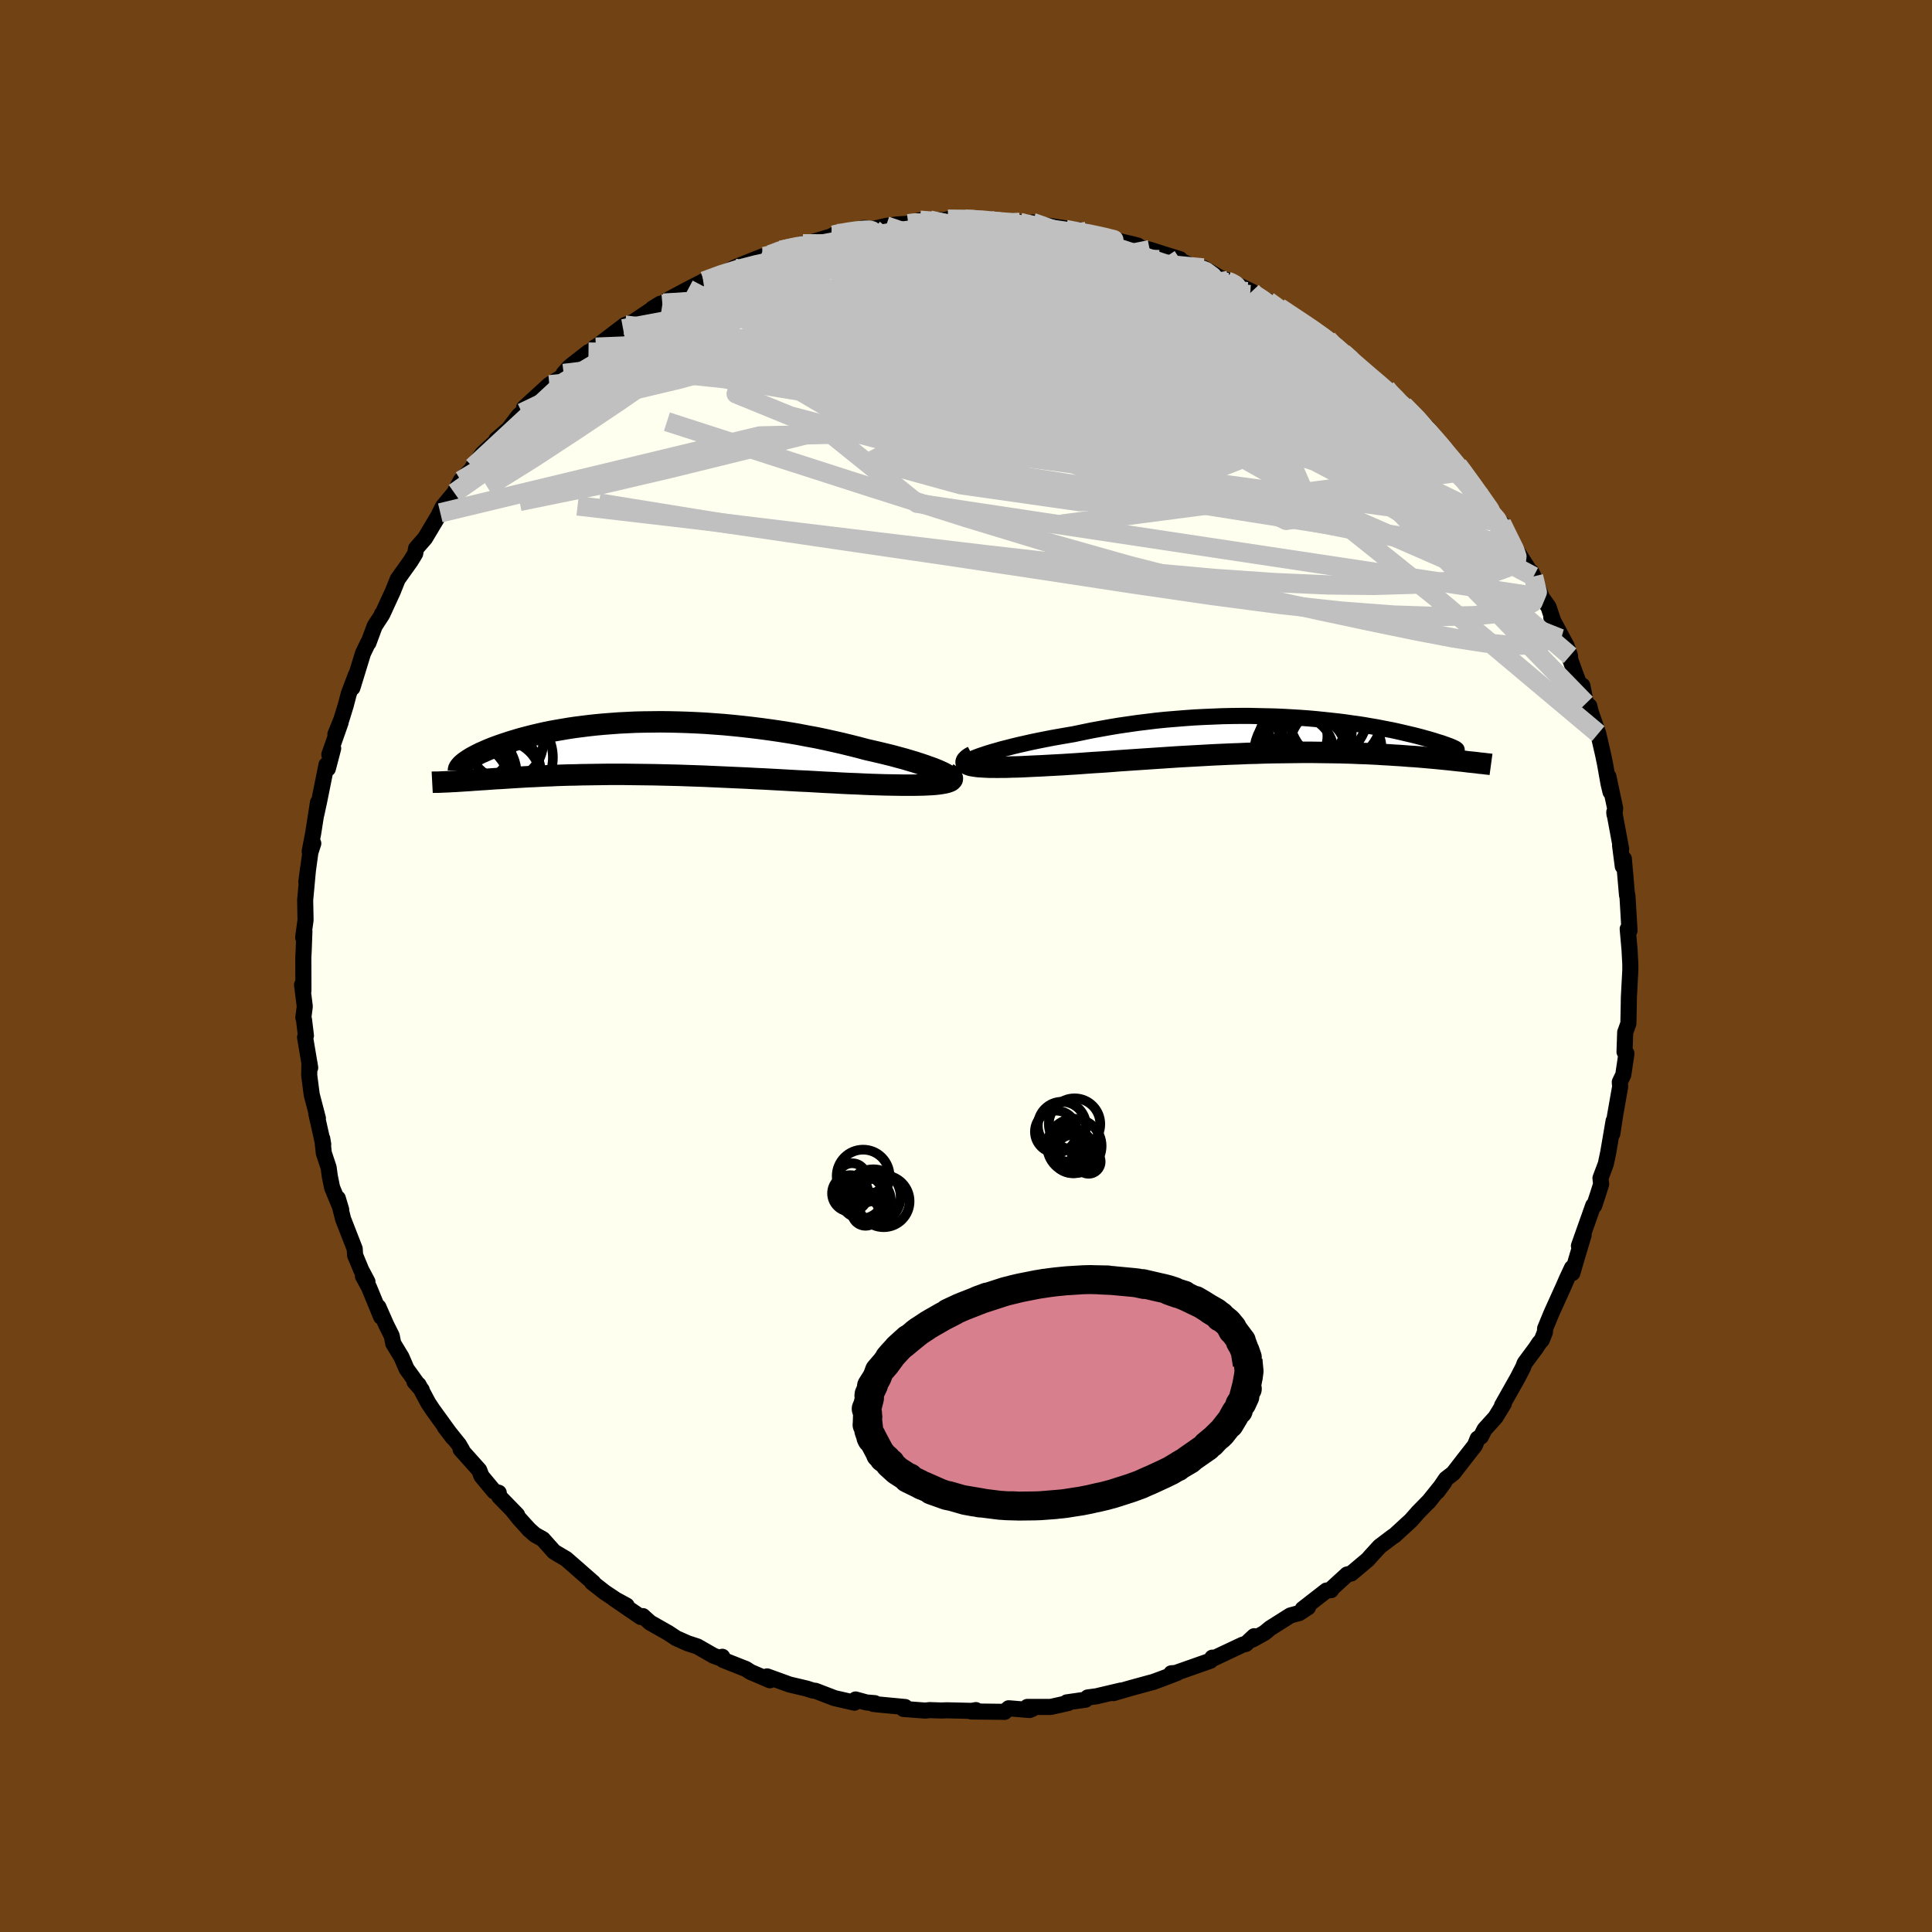 <svg xmlns="http://www.w3.org/2000/svg" width="500" height="500" viewBox="-100 -100 200 200"><defs><clipPath id="c"><path d="m30.02 2.49-.31-.14-.34-.15-.38-.15-.42-.15-.45-.16-.48-.16-.52-.17-.54-.16-.57-.17-.6-.16-.62-.17-.65-.16-.66-.16-.69-.16-.7-.16-.82-.22-.84-.21-.86-.21-.88-.2-.9-.2-.91-.19-.93-.17-.93-.18-.95-.16-.96-.15-.96-.14-.96-.13-.97-.12-.96-.11-.97-.1-.96-.09-.96-.07-.95-.07-.95-.05-.93-.04-.93-.03-.91-.02-.9-.01-.89.01-.88.01-.85.02-.84.04-.82.04-.81.06-.78.06-.77.07-.74.08-.72.09-.71.09-.68.1-.65.11-.64.11-.61.11-.59.12-.57.13-.55.13-.52.13-.5.13-.48.13-.46.14-.44.13-.42.14-.4.13-.37.13-.37.13-.34.13-.32.13-.31.13-.29.13-.28.12-.26.13-.24.12-.22.12-.21.11-.19.12-.18.11-.16.11-.15.1-.13.1-.94 1.94.29-.02.31-.02.31-.02.33-.02.34-.02.35-.03.37-.02.37-.03.39-.02.4-.03.41-.03.43-.03.44-.02.45-.03.46-.03.48-.03.49-.03.51-.03.52-.03.54-.02.56-.03.57-.03.59-.02.6-.03.62-.02.64-.02.65-.01.67-.02.69-.01.7-.01.72-.01.73-.01h1.51l.77.01.79.01.8.01.82.01.83.02.83.02.85.02.86.03.87.03.87.03.89.04.89.04.89.04.9.04.9.04.91.05.9.04.9.05.91.05.89.05.9.05.89.04.88.05.87.05.86.04.85.05.84.04.82.03.8.04.78.03.66.02.65.02.62.01.61.01.58.01h1.11l.51-.01.49-.01.46-.02.42-.02.4-.03.36-.04.32-.05.29-.05"/></clipPath><clipPath id="b"><path d="m-29.6 1.94.42-.14.46-.14.5-.14.52-.15.56-.14.58-.15.62-.15.63-.14.66-.15.68-.14.7-.14.72-.14.73-.13.75-.13.76-.13.91-.19.92-.19.93-.17.95-.17.95-.16.97-.14.97-.14.98-.12.98-.12.99-.1.98-.08.98-.08.98-.07.97-.05.97-.04.96-.04.95-.02.94-.01h.93l.91.02.91.02L.6-2l.87.04.86.05.83.05.82.06.8.07.77.08.76.08.73.08.72.09.69.1.67.09.64.1.63.11.6.1.57.11.56.11.53.1.5.11.49.11.46.11.43.1.42.1.39.1.38.1.35.1.33.09.31.09.3.09.27.09.26.08.24.07.22.08.2.07.19.07.17.06.15.06.13.06.12.05.1.05.09.04.07.04.05.04.99 1.28-.33-.04-.34-.03-.35-.04-.37-.04-.37-.04-.4-.04-.4-.04-.42-.04-.43-.04-.45-.04-.46-.04-.47-.04-.48-.04-.51-.03-.51-.04-.53-.04-.55-.03-.56-.04-.58-.03-.6-.04-.61-.03-.63-.03-.65-.02-.66-.03-.68-.02-.7-.02-.71-.01-.73-.01-.75-.01-.76-.01H3.5l-.79.01-.81.01-.81.01-.83.01-.84.02-.85.03-.86.02-.87.04-.88.03-.89.04-.89.04-.89.05-.9.05-.91.05-.9.05-.91.06-.9.06-.9.06-.9.06-.89.06-.89.06-.88.06-.87.07-.86.06-.84.05-.84.06-.82.06-.8.05-.78.05-.76.04-.75.04-.72.04-.69.03-.61.03-.59.03-.57.02-.55.01-.52.02h-.5l-.48.01-.44-.01h-.42l-.4-.02-.36-.02-.32-.02-.3-.04-.26-.04-.22-.04"/></clipPath><filter id="a"><feTurbulence baseFrequency=".05" numOctaves="3" result="noise" type="noise"/><feDisplacementMap in="SourceGraphic" in2="noise" scale="2"/></filter></defs><rect width="100%" height="100%" x="-100" y="-100" fill="#704214"/><path fill="ivory" stroke="#000" stroke-linejoin="round" stroke-width="1.667" d="M68.77-.18v.62l-.15 2.81-.01.73-.04 1.97-.33.92v-.01l-.07 2.03.2.17-.33 2.21-.36.75.04.47-.52 2.94-.29 1.92.13-1.12v-.19l-.56 3.28-.25 1.18-.55 1.46.07.62-.34 1.08-.38 1.15-.1-.02-1.48 4.18.49-1.13-.75 2.5-.42 1.45-.04-.54-.56 1.2-.32.74-1.25 2.76-.65 1.58-.02.37-.32.81-.27.31-.37.56-1.13 1.52-.18.46-.55 1.07-1.62 2.87.19-.2-.87 1.42-1.13 1.25-.38.75-.33.2-.29.71-1.15 1.47-1.09 1.41-.75.58-.9 1.32.74-1-1.68 2.09.02-.04-1.07 1.09-.74.84-1.72 1.58-.16.09-1.36 1.03-.89.97-.33.38-1.71 1.44-.44.11-1.67 1.53.01.09-.47.04-2.46 1.91.54-.17-.9.59-.92.25-2.09 1.32-.58.48-1.24.69.16-.34-.86.8-.31.07-3.1 1.46-.06-.11-.2.32-3.61 1.27-.44.03.63-.05-1.24.48-1.24.46-.38.1-2.08.57-1.68.49.79-.27-2.55.6-.9.12-.22.23-1.95.28.14.07-1.8.4H6.35l.52.2-.29.12-2.16-.18-.42.37-3.46-.04.49-.14-.44.08-2.57-.06-.57.02-1.21-.04-.46.05-2.25-.17.17-.2-2.76-.26-.54-.06.16-.08-.86-.07-1.13-.31-.12.33-2.06-.47-1.98-.76-.25-.02-.65-.21-1.78-.42-2.32-.84.38.31-.09.09-2.01-.86-.46-.3-2.37-.94-.09-.33-.3.11-.6-.22-1.68-.96-1.01-.33-1.17-.52-.85-.56-1.87-1.06-.74-.67-.22.09-2.75-1.88 1.29.7-.63-.28-1.66-1.11-1.29-1.01.13.03-2.81-2.46-.92-.54-.35-.22-1.14-1.28-.83-.47-.58-.51-1.05-1.16-.66-.83.45.45-1.86-1.91-.04-.38-.47-.14-1.32-1.59-.23-.61-1.93-2.16.16.08-.34-.58-1.45-1.8.85 1.11-2.12-2.93-.45-.68-1-1.88-.43-.32.76.86-1.57-2.18-.53-1.23-.85-1.4-.16-.8-.58-1.16-.8-1.82.28 1.01-1.24-3.02-.64-1.19.47.59-.64-1.21-.64-1.54-.04-.66-1.2-3.08-.11-.44-.44-1.71.35 1.17-.94-2.28-.24-1.18-.12-.89-.5-1.51-.16-1.49.1.6-.72-3.22.17.52-.64-2.45-.26-2 .02-1.29.08.5-.53-3.16.09-.16-.2-1.66-.07-.2.15-1.16-.28-2.24.14.6-.01-3.43.04-.76.07-1.94-.12.65.04-.39.2-1.44-.04-2.06.3-3.26-.18 1.38.42-3.06.3-.93-.37.82.36-1.87.5-3.2-.17 1.22.29-1.34.76-3.77.14.4.55-2.1-.4.65 1.17-3.33-.54 1.23.61-1.51.46-1.49.32-1.22.72-1.9-.35 1.3 1.1-3.58.51-1.06.05-.01.65-1.75.75-1.15v-.09h.05l1.08-2.35.5-1.25 1.34-1.88.47-.77.09-.53.93-1.07 1.44-2.41.14-.21-.1.09.38-.75 1.17-1.41.67-1.27 1.35-1.41-.11.01 1.02-1.4 2.37-2.19-.95.75 1.28-1.11 1.03-1.36.35-.31.2-.15.01-.36 2.62-2.39 1.47-.93.01-.23.61-.69 1.96-1.53-.78.73 1.51-1.22-.05-.02h.08l3.01-2.29.71-.27-.9.66 3.86-2.6-.81.5 1.14-.56-.12.1.46-.37 2.21-1.18 1.56-.8.08-.03 2-.76 1.08-.59.62-.27 2.33-.93-.34.22 1.17-.41 1.08-.46 1.15-.33 1.15-.33-.37.22 3.3-.99.23-.13.38-.16 1.11-.11 1.66-.47.99.09 1.3-.3 1.1-.15 1.2-.08.34-.08.88-.28 1-.02 2.29.01-.41-.1 2.22.02 1.92-.04.59.06-.42.15 3.13.14.59.27.73-.26-.76.17 1-.05 2.52.39 2.28.34.48.1-.57-.15.53.2 1.41.42 4.01.97-.82-.21 1.1.42.96.22 1.71.54 1.42.44h-.25l-.08-.01 2.05.92h.7l2.54 1.5-.63-.42.66.22 2.44 1.14-.46.02 2.15.97 1.05.83 1.82 1.09-1.71-1.26 1.38.94 3.08 1.93.55.42.37.26 1.21 1.13 1.66 1.35-1.59-1.09 1.8 1.31.89.74 1.71 1.37-.2-.05 1.73 1.7.28.11 2.55 2.42-.99-.53.76.56.32.35 2.12 2.33-.42-.55 1.28 1.63.66.8-.24-.12 1.99 2.57-.2-.35 1.88 2.93-.62-.86.83.88.23.17.72 1.68 1.12 1.59 1.13 1.77.09-.02.24.47.85 2.17.7.98.66 1.98-.37-.89 1.59 2.97.35 1 .01.37.52 1.45.73 1.92.02-.64.36 1.85.36.27.13.56.79 2.28.49 2.12.21 1.01.36 2.03.21.88-.22-1.59.7 3.28-.07.63-.02-.23.71 3.81-.11-.36.28 2.16.11-.78.33 3.77.04.05.02.29.15 2.54.05.77-.19-.16.19 2.15.08 1.51v.62" filter="url(#a)"/><path fill="#fff" d="m-29.6 1.94.42-.14.46-.14.5-.14.52-.15.56-.14.58-.15.62-.15.63-.14.66-.15.68-.14.7-.14.72-.14.73-.13.75-.13.76-.13.91-.19.92-.19.93-.17.95-.17.95-.16.97-.14.97-.14.98-.12.98-.12.99-.1.98-.08.98-.08.98-.07.97-.05.97-.04.96-.04.95-.02.94-.01h.93l.91.02.91.02L.6-2l.87.04.86.05.83.05.82.06.8.07.77.08.76.08.73.08.72.09.69.1.67.09.64.1.63.11.6.1.57.11.56.11.53.1.5.11.49.11.46.11.43.1.42.1.39.1.38.1.35.1.33.09.31.09.3.09.27.09.26.08.24.07.22.08.2.07.19.07.17.06.15.06.13.06.12.05.1.05.09.04.07.04.05.04.99 1.28-.33-.04-.34-.03-.35-.04-.37-.04-.37-.04-.4-.04-.4-.04-.42-.04-.43-.04-.45-.04-.46-.04-.47-.04-.48-.04-.51-.03-.51-.04-.53-.04-.55-.03-.56-.04-.58-.03-.6-.04-.61-.03-.63-.03-.65-.02-.66-.03-.68-.02-.7-.02-.71-.01-.73-.01-.75-.01-.76-.01H3.5l-.79.01-.81.01-.81.01-.83.01-.84.02-.85.03-.86.02-.87.04-.88.03-.89.04-.89.04-.89.05-.9.05-.91.05-.9.05-.91.06-.9.06-.9.06-.9.06-.89.06-.89.06-.88.06-.87.07-.86.06-.84.05-.84.06-.82.06-.8.05-.78.05-.76.04-.75.04-.72.04-.69.03-.61.03-.59.03-.57.02-.55.01-.52.02h-.5l-.48.01-.44-.01h-.42l-.4-.02-.36-.02-.32-.02-.3-.04-.26-.04-.22-.04" filter="url(#a)" transform="translate(31.46 -23.83)"/><path fill="#fff" d="m30.02 2.49-.31-.14-.34-.15-.38-.15-.42-.15-.45-.16-.48-.16-.52-.17-.54-.16-.57-.17-.6-.16-.62-.17-.65-.16-.66-.16-.69-.16-.7-.16-.82-.22-.84-.21-.86-.21-.88-.2-.9-.2-.91-.19-.93-.17-.93-.18-.95-.16-.96-.15-.96-.14-.96-.13-.97-.12-.96-.11-.97-.1-.96-.09-.96-.07-.95-.07-.95-.05-.93-.04-.93-.03-.91-.02-.9-.01-.89.01-.88.01-.85.02-.84.04-.82.04-.81.06-.78.06-.77.07-.74.08-.72.09-.71.09-.68.1-.65.11-.64.11-.61.11-.59.12-.57.13-.55.13-.52.13-.5.13-.48.13-.46.14-.44.13-.42.14-.4.13-.37.13-.37.13-.34.13-.32.13-.31.13-.29.13-.28.12-.26.13-.24.12-.22.12-.21.11-.19.12-.18.11-.16.11-.15.1-.13.1-.94 1.94.29-.02.31-.02.31-.02.33-.02.34-.02.35-.03.37-.02.37-.03.39-.02.4-.03.41-.03.43-.03.44-.02.45-.03.46-.03.48-.03.49-.03.51-.03.52-.03.54-.02.56-.03.57-.03.59-.02.6-.03.62-.02.64-.02.65-.01.67-.02.69-.01.7-.01.72-.01.73-.01h1.51l.77.01.79.01.8.01.82.01.83.02.83.02.85.02.86.03.87.03.87.03.89.04.89.04.89.04.9.04.9.04.91.05.9.04.9.05.91.05.89.05.9.05.89.04.88.05.87.05.86.04.85.05.84.04.82.03.8.04.78.03.66.02.65.02.62.01.61.01.58.01h1.11l.51-.01.49-.01.46-.02.42-.02.4-.03.36-.04.32-.05.29-.05" filter="url(#a)" transform="translate(-32.41 -22.52)"/><g fill="none" stroke="#000" transform="translate(31.46 -23.83)"><path stroke-linejoin="round" stroke-width="1.667" d="m-31.4 2.93-.06-.05.01-.07.06-.08.11-.09.16-.09.22-.11.26-.12.3-.12.35-.13.39-.13.42-.14.46-.14.5-.14.52-.15.56-.14.58-.15.62-.15.63-.14.66-.15.68-.14.7-.14.72-.14.73-.13.75-.13.76-.13.91-.19.92-.19.93-.17.95-.17.95-.16.97-.14.97-.14.98-.12.98-.12.99-.1.98-.08.98-.08.98-.07.97-.05.97-.04.96-.04.95-.02.94-.01h.93l.91.02.91.02L.6-2l.87.04.86.05.83.05.82.06.8.07.77.08.76.08.73.08.72.09.69.1.67.09.64.1.63.11.6.1.57.11.56.11.53.1.5.11.49.11.46.11.43.1.42.1.39.1.38.1.35.1.33.09.31.09.3.09.27.09.26.08.24.07.22.08.2.07.19.07.17.06.15.06.13.06.12.05.1.05.09.04.07.04.05.04.04.03.02.02.01.03v.02l-.02.01-.04.01-.04.01h-.13l-.09-.01" filter="url(#a)"/><path stroke-linejoin="round" stroke-width="2.222" d="m-30.75 2.13-.25.13-.19.13-.13.12-.09.1-.04.1.01.09.06.08.1.07.14.06.18.06.22.04.26.04.3.04.32.02.36.02.4.02h.42l.44.01.48-.01h.5l.52-.02.55-.01.57-.02.59-.03.61-.03.69-.03.72-.04.75-.04.76-.04.78-.05.8-.05.82-.06.84-.06.84-.05.86-.06.87-.07.88-.06.89-.06.89-.06.9-.06.9-.06.9-.06.91-.06.9-.05.91-.05.9-.05.89-.05.89-.04.89-.04.88-.03.87-.04.86-.02.85-.03.84-.02.83-.01.81-.01.81-.01.79-.01h.77l.76.01.75.01.73.01.71.01.7.02.68.02.66.03.65.02.63.03.61.03.6.04.58.03.56.04.55.03.53.04.51.04.51.03.48.04.47.04.46.04.45.04.43.04.42.04.4.04.4.04.37.04.37.04.35.04.34.03.33.04.31.04.31.03.29.03.28.03.26.04.26.02.24.03.24.03.22.02.22.03" filter="url(#a)"/><circle cx="5.331" cy="-2.278" r="4.798" clip-path="url(#b)" filter="url(#a)"/><circle cx="2.781" cy=".047" r="3.172" clip-path="url(#b)" filter="url(#a)"/><circle cx="4.166" cy="1.747" r="3.738" clip-path="url(#b)" filter="url(#a)"/><circle cx="4.176" cy="-.568" r="4.31" clip-path="url(#b)" filter="url(#a)"/><circle cx="3.416" cy=".797" r="4.638" clip-path="url(#b)" filter="url(#a)"/><circle cx="4.481" cy="-.783" r="3.224" clip-path="url(#b)" filter="url(#a)"/><circle cx="6.766" cy="1.487" r="4.806" clip-path="url(#b)" filter="url(#a)"/><circle cx="6.806" cy="-1.993" r="4.788" clip-path="url(#b)" filter="url(#a)"/><circle cx="2.776" cy="1.757" r="3.842" clip-path="url(#b)" filter="url(#a)"/><circle cx="3.231" cy="1.792" r="4.866" clip-path="url(#b)" filter="url(#a)"/></g><g fill="none" stroke="#000" transform="translate(-32.41 -22.52)"><path stroke-linejoin="round" stroke-width="2.222" d="m30.39 3.44.21-.04.15-.06.09-.07.04-.08-.02-.1-.07-.1-.12-.11-.18-.12-.21-.13-.26-.14-.31-.14-.34-.15-.38-.15-.42-.15-.45-.16-.48-.16-.52-.17-.54-.16-.57-.17-.6-.16-.62-.17-.65-.16-.66-.16-.69-.16-.7-.16-.82-.22-.84-.21-.86-.21-.88-.2-.9-.2-.91-.19-.93-.17-.93-.18-.95-.16-.96-.15-.96-.14-.96-.13-.97-.12-.96-.11-.97-.1-.96-.09-.96-.07-.95-.07-.95-.05-.93-.04-.93-.03-.91-.02-.9-.01-.89.01-.88.01-.85.02-.84.04-.82.04-.81.06-.78.06-.77.07-.74.08-.72.09-.71.09-.68.1-.65.11-.64.11-.61.11-.59.12-.57.13-.55.13-.52.13-.5.13-.48.13-.46.14-.44.13-.42.14-.4.13-.37.13-.37.13-.34.13-.32.13-.31.13-.29.13-.28.12-.26.13-.24.12-.22.12-.21.11-.19.12-.18.11-.16.11-.15.1-.13.1-.12.1-.11.1-.09.09-.07.09-.07.08-.05.08-.04.07-.03.08-.01.07v.06" filter="url(#a)"/><path stroke-linejoin="round" stroke-width="2.222" d="m30.48 2.55.22.15.16.14.1.13.04.11-.01.11-.07.09-.11.09-.16.07-.2.07-.25.06-.29.05-.32.05-.36.04-.4.03-.42.02-.46.02-.49.01-.51.01h-1.11l-.58-.01-.61-.01-.62-.01-.65-.02-.66-.02-.78-.03-.8-.04-.82-.03-.84-.04-.85-.05-.86-.04-.87-.05-.88-.05-.89-.04-.9-.05-.89-.05-.91-.05-.9-.05-.9-.04-.91-.05-.9-.04-.9-.04-.89-.04-.89-.04-.89-.04-.87-.03-.87-.03-.86-.03-.85-.02-.83-.02-.83-.02-.82-.01-.8-.01-.79-.01-.77-.01h-1.51l-.73.01-.72.01-.7.01-.69.01-.67.02-.65.01-.64.02-.62.02-.6.03-.59.02-.57.03-.56.03-.54.02-.52.03-.51.03-.49.03-.48.03-.46.03-.45.03-.44.02-.43.03-.41.03-.4.03-.39.02-.37.03-.37.02-.35.03-.34.02-.33.02-.31.02-.31.02-.29.02-.29.01-.27.02-.26.01-.25.01-.24.01-.23.01-.22.01h-.42l-.19.01" filter="url(#a)"/><circle cx="-18.608" cy="2.64" r="4.5" clip-path="url(#c)" filter="url(#a)"/><circle cx="-18.393" cy="2.725" r="3.3" clip-path="url(#c)" filter="url(#a)"/><circle cx="-18.223" cy=".485" r="3.58" clip-path="url(#c)" filter="url(#a)"/><circle cx="-15.503" cy="2.44" r="3.888" clip-path="url(#c)" filter="url(#a)"/><circle cx="-18.143" cy="-.03" r="3.358" clip-path="url(#c)" filter="url(#a)"/><circle cx="-19.353" cy="3.88" r="4.548" clip-path="url(#c)" filter="url(#a)"/><circle cx="-15.218" cy="-.585" r="3.846" clip-path="url(#c)" filter="url(#a)"/><circle cx="-15.588" cy="3.17" r="3.992" clip-path="url(#c)" filter="url(#a)"/><circle cx="-15.863" cy="3.2" r="4.366" clip-path="url(#c)" filter="url(#a)"/><circle cx="-15.283" cy=".935" r="4.926" clip-path="url(#c)" filter="url(#a)"/></g><g fill="none" stroke="silver" stroke-linejoin="round" stroke-width="2"><path d="m32.32-68 .79.44.34.21.54.41.56.52.36.48.01.36-.35.22-.72.08-1.05-.04-1.38-.14-1.7-.24-2.05-.32-2.41-.44-2.83-.56-3.26-.73-3.75-.9-4.29-1.12-4.88-1.31-5.48-1.49-6.09-1.63" filter="url(#a)"/><path d="m32.32-68 .87.47.56.31.92.56 1.09.73 1.04.72.85.64.65.52.46.41.31.3.17.22.04.14-.12.03-.33-.1-.58-.25-.87-.44-1.17-.64-1.5-.87-1.87-1.12-2.27-1.37-2.7-1.62-3.04-1.86M5.56-76.98l.59.15.63.13.94.22 1.32.31 1.58.39 1.63.42 1.59.45 1.56.49 1.57.51 1.61.54 1.6.54 1.53.51 1.41.46 1.25.41 1.07.35.9.29.71.23.53.16.31.07.09-.04-.15-.13-.38-.21-.43-.17m28.2 24.91.14.54-.14.83-.65.69-1.32.34-2.05.01-2.79-.26-3.53-.49-4.27-.72-5.06-1-5.86-1.3-6.66-1.64-7.45-1.99-8.25-2.39-9.11-2.77-10.12-3.05-11.19-3.33" filter="url(#a)"/><path d="m29.58-69.82.29.31.84.55.71.5.44.39.24.33.09.33-.08.34-.31.3-.63.22-.97.11-1.33.01-1.68-.1-2.02-.19-2.37-.26-2.73-.35-3.13-.43-3.55-.54-3.99-.65-4.47-.79-5.02-.94-5.57-1.09-6.01-1.26" filter="url(#a)"/><path d="m54.39-46.87.57.66.36.67.25.73.08.59-.19.35-.5.07-.81-.19-1.13-.42-1.47-.69-1.82-.98-2.22-1.31-2.65-1.66-3.07-2.04-3.48-2.43-3.88-2.82-4.32-3.23-4.88-3.66-5.67-4.12-6.52-4.56" filter="url(#a)"/><path d="m56.17-44.14.72 1.37-.09.93-.83.62-1.47.53-2.09.49-2.73.4-3.39.28-4.07.12-4.77-.05-5.48-.24-6.22-.43-6.98-.63-7.77-.81-8.58-.98-9.43-1.12-10.25-1.24-11.05-1.34-11.9-1.39m26.49-28.03.88-.03 1.71.18 2.29.41 2.71.62 3.03.82 3.31 1.01 3.57 1.18 3.83 1.36 4.09 1.51 4.34 1.64 4.54 1.72 4.7 1.79 4.8 1.84 4.86 1.91 4.87 1.98 4.89 2.12" filter="url(#a)"/><path d="m23.87-72.26.93.36.69.51.3.49.04.52-.18.61-.44.69-.76.76-1.14.8-1.53.84-1.9.89-2.27.96-2.65 1.03-3.05 1.09-3.52 1.14-4.02 1.19-4.54 1.24-5.08 1.31-5.58 1.41-6.07 1.51-6.58 1.65-7.11 1.75-7.61 1.78-8.02 1.64M2.43-77.12l2.03.15.79.14.13.14-.17.22-.32.32-.55.42-.95.51-1.47.59-2.01.66-2.5.76-2.98.88-3.53 1.01-4.23 1.14-5.02 1.28-5.91 1.47-6.82 1.73" filter="url(#a)"/><path d="m-1.88-77.31 1.96.02 1.53.07 1.31.12 1.27.17 1.26.17 1.22.17 1.17.17 1.16.17 1.18.17 1.17.18 1.09.18.95.16.77.14.58.11.39.09.17.03-.08-.02-.33-.08-.54-.14-.77-.17-1.2-.25-2.05-.39M45.3-58.05l1.43 1.46.64.75.6.7.72.81.77.88.76.89.7.85.61.76.51.67.39.53.26.36.09.14-.11-.1-.32-.36-.53-.61-.72-.81-.88-1.02-1.04-1.26-1.37-1.73m-53.79-21.7.64-.08 1.17.01 1.55.13 1.79.22 1.95.3 2.06.36 2.12.42 2.14.48 2.14.51 2.11.54 2.09.56 2.05.55 2.01.53 1.96.51 1.89.46 1.75.42 1.58.37 1.4.36 1.27.36 1.08.28.64.05m-42.75-6.32h1.49l2.15.32 2.68.66 3.14.97 3.56 1.26 3.95 1.51 4.31 1.74 4.69 1.93 5.04 2.12L23.06-63l5.69 2.55 5.96 2.76 6.12 2.89 6.13 2.89" filter="url(#a)"/><path d="m34.14-66.91-.61-.44.52.45.62.67.28.62-.17.49-.63.36-1.05.26-1.44.17-1.8.11-2.16.07-2.56.02-3-.04-3.5-.11-4.04-.21-4.65-.32-5.28-.43-5.92-.55-6.57-.61-7.26-.63-7.99-.64m9.35-7.99.61-.15.89-.16.92-.13.78-.07.54-.01.24.07-.11.17-.46.27-.84.4-1.21.53-1.61.68-2.02.82-2.44.93-2.88 1.02-3.46 1.16-4.39 1.53" filter="url(#a)"/><path d="m-27.2-70.87.89-.14 1.85-.14 2.39.01 2.79.23 3.16.45 3.49.64 3.84.8 4.18.95 4.52 1.1 4.84 1.24 5.13 1.37 5.36 1.46 5.52 1.52 5.64 1.56 5.76 1.61 5.89 1.69 5.94 1.69" filter="url(#a)"/><path d="m47.62-55.6.53.68.3.65-.22.35-.74.09-1.25-.15-1.78-.37-2.34-.62-2.96-.91-3.61-1.27-4.31-1.65-5.01-2.03-5.72-2.36-6.47-2.67-7.29-3-8.2-3.44m44.94 12.49.32.4.72.74.68.71.45.54.19.35-.02.19-.22.06-.42-.06-.66-.22-.93-.39-1.21-.58-1.51-.78-1.83-1.01-2.22-1.27-2.64-1.58-3.09-1.91-3.58-2.27-4.21-2.63-5.09-3.01" filter="url(#a)"/><path d="m32.43-68.17 1.7 1.13 1.69 1.14 1.36.99 1.12.88.97.82.88.75.83.72.8.69.78.66.7.6.59.51.42.38.2.19h-.04l-.3-.22-.54-.43-.72-.62-.92-.8-1.19-1.08-1.58-1.44M12.4-76.02l-.25.02.23.32.32.51-.03.61-.6.67-1.22.74-1.8.81-2.4.89-3.05 1.01-3.73 1.14-4.44 1.3-5.15 1.53-5.9 1.76-6.67 1.96-7.41 2.01-8.01 1.91m93.16 13.01.73 1.49.58 1.17.27.76-.06.46-.34.25-.62.08-.9-.12-1.2-.36-1.54-.63-1.86-.93-2.23-1.24-2.61-1.57-3.04-1.93-3.48-2.29-3.91-2.68-4.3-3.04-4.66-3.39-5.09-3.74-5.68-4.11-6.33-4.54m49.57 31.85.39 1.62-.44 1.06-1.26.68-2.05.44-2.85.27-3.7.08-4.55-.15-5.43-.41-6.3-.68-7.2-.95-8.11-1.18-9.06-1.38-10.03-1.51-11.05-1.61-12.06-1.77L-38-47.93" filter="url(#a)"/><path d="M-16.88-74.76h.85l1.9.01 2.24.24 2.58.48 2.99.7 3.42.9 3.77 1.07 4.05 1.21 4.26 1.34 4.43 1.42 4.58 1.52 4.74 1.61 4.89 1.69 4.99 1.75 4.99 1.75 4.88 1.67m-3.66-6.09.72.64.23.28.29.35.27.4.09.35-.16.25-.46.1-.81-.08-1.22-.28L36.3-62l-2.1-.74-2.49-.96-2.88-1.16-3.32-1.38-3.84-1.64-4.41-1.93-4.93-2.22-5.47-2.49" filter="url(#a)"/><path d="m-20.26-73.64 1.01-.38.88-.25.77-.17.69-.12.58-.06.42.04.24.15.06.28-.14.42-.35.55-.59.69-.86.83-1.16.97-1.47 1.14-1.78 1.31-2.12 1.53-2.46 1.74-2.82 1.98-3.21 2.23-3.63 2.49-4.09 2.74-4.5 2.95-4.78 2.98" filter="url(#a)"/><path d="m-19.18-74.1 1.22-.24 1.53-.1 1.94-.04 2.32.02 2.6.1 2.83.19 3.05.26 3.23.32 3.36.34 3.42.37 3.43.39 3.44.44 3.41.47 3.32.46 3.16.39 3.04.34M60.96-35.2l-.06.15-.23.81-.8.65-1.42.35-2.03.05-2.65-.25-3.28-.51-3.94-.75-4.6-.95-5.27-1.12-5.94-1.3-6.61-1.54-7.31-1.87-8.03-2.27L0-46.42l-9.55-3.03-10.32-3.32-11.09-3.58m75.98-1.81.76.65.81.81.61.67.56.61.57.63.55.63.49.58.38.51.27.42.14.31v.19l-.15.03-.32-.14-.51-.36-.72-.56-.96-.79-1.2-.99-1.47-1.23-1.73-1.47-1.98-1.72-2.22-1.98-2.56-2.3-3.16-2.77" filter="url(#a)"/><path d="M-21.09-73.45h.26l.96-.24 1.28-.3 1.44-.31 1.53-.3 1.61-.3 1.64-.29 1.64-.28 1.64-.25 1.6-.24 1.55-.2 1.45-.19 1.33-.17 1.2-.15 1.04-.13.84-.11.63-.1.37-.1.11-.09-.25-.07-.86-.03m31.35 8.47.97.7.58.38.44.31.47.39.42.43.22.39-.09.29-.42.15h-.74l-1.07-.13-1.38-.24-1.7-.36-2.05-.47-2.46-.6-2.91-.75-3.41-.92-3.93-1.12-4.46-1.33-4.96-1.55-5.31-1.72" filter="url(#a)"/><path d="m-4.76-77.2 1.42.11 1.92.35 2.31.56 2.7.78 3.01.98 3.24 1.15 3.43 1.31 3.61 1.43 3.72 1.52 3.82 1.61 3.9 1.68 3.99 1.7 3.99 1.63 3.8 1.46" filter="url(#a)"/><path d="m-27.12-70.9 1.76-.65 1.77-.56 1.94-.5 2.11-.45 2.23-.43 2.34-.41 2.47-.41 2.58-.39 2.61-.39 2.54-.37 2.35-.38 2.15-.36 2.06-.3 2.2-.2m46.93 24.86.49.65.59.82.69.96.65.9.49.7.31.44.12.19-.03.01-.19-.19-.42-.45-.72-.84-1.08-1.32-1.39-1.75-1.48-1.97" filter="url(#a)"/><path d="m-47.67-55.24.56.79 9.36-4.82 12.52-2.87 11.45.28 7.67 1.81 3.52 1.56 1 .59.86-.12 2.28-.14 3.59.22 3.66.5 2.54.34 1.23-.29.44-1.17-.11-2.03-1.32-2.51-3.86-2.19-7.4-.91-10.48.75-10.63 1.26-4.96-1.05 5.15-5.32 3.35-3.98" filter="url(#a)"/><path d="m19.02-74.15-.22 8.88-1.49 5.35 2.67 2.33-.58.6-4.59.12-5.55.1-3.46.1.02.09h3.01l4.03-.17 2.61-.43-.46-.8-3.53-1.29-4.86-1.82-3.77-2.19-1.2-2.15.64-1.52-.41-.41-4.6.79-9.32 1.49-9.9.94-3.58-1.37 3.9-3.88-9.81.87" filter="url(#a)"/><path d="m23.87-72.26 8.02 8.57.76 8.67-12.05 1.7-15.9-2.95-12.46-4.49-6.42-4.34-.87-3.6 2.91-2.6 4.79-1.4 5.17-.06 4.56 1.21 3.42 2.12 2.41 2.38 2.19 1.85 2.85.99 3.84.83 5.2 2.06 7.59 2.05-6.01-12.99" filter="url(#a)"/><path d="m57.29-42.55-62.38-9.87-13.63-8 3.6-2.23 8.1.57 5.82-.03 1.83-1.67-.53-2.18-.58-1.09.47.72.79 2.12-1.11 2.52-5.39 1.86-9.55.29-7.52-2.19 7.81-5.59 34-6.83" filter="url(#a)"/><path d="m-9.58-76.31 21.53 19.82-8.53-.3-3.1-2.88 2.33-2.35 5.04-1.17 6.9.34 7.66 1.35 6.66 1.28 4.33.48 1.7-.09-.67.19-3.49 1-7.94 1.33-13.92.45-18.22-1.35-15.79-2.6-8.19-.86-19.02 11.42" filter="url(#a)"/><path d="m27.11-70.76-5.48-.59 3.6 2.79 3.97 4.22 4.29 5.21 2.78 4.15-.85 1.41-4.5-1.35-6.1-2.91-5.38-3.09-3.66-2.4-2.42-1.41-2.33-.53-2.77.1-2.57.45-.92.57 1.93.56 4.64.65 5.61 1.17 4.1 2.22 1 3.19-1.82 2.75-5.62-1.16-36.04-18.47" filter="url(#a)"/><path d="m49.64-53.47-51.92-5.85-6-6.51 2.91-3.13 3.49-.44 5.1 1.07 7.22 2.03 7.91 2.8 6.88 3.4 4.97 3.65 2.84 3.31.54 2.13-2.08.04-4.62-2.6-6.14-4.89-6.06-5.87-4.94-5.22-4.21-3.38-4.85-1.32-6 .31-4.57 1.56 4.61 2.36 34.4.22" filter="url(#a)"/><path d="M64.17-27.17 36.16-55.95l-14.69-9.54-2.62 1.12 3.28 5.97 2.01 5.86-2.28 2.99-5.32-.2-5.18-2.14-2.18-2.49 1.97-1.84 5.13-.96 5.78-.42 3.63-.25-.32-.24-4.59-.36-7.7-.95-8.16-2.42-4.97-4.15.54-4.34 5.52-1.64 23.11 2.15" filter="url(#a)"/><path d="m33.81-67.23-.16 4.31-11.52 1.37-16.32-2.83-11.64-3.51-4.13-2.28 1.58-.31 3.81 1.73 2.97 3.22.96 3.67v3.03l1.08 1.82 3.03.82 3.61.39 1.84.1-.9-1.18-3.75-3.75-12.29-4.84-33.63 4.14" filter="url(#a)"/><path d="m-41.65-61.33 49.46-.81 20.49 3.56 9.62 3.92.51.68-6.37-1.85-8.03-1.61-4.2.82 1.89 3.47 5.89 4.33 5.54 2.69 2.29-.35-.45-2.57-1.07-2.47-2.51-.99-9.99-1.85-21.67-8.43-10.32-13.61" filter="url(#a)"/><path d="m-35.5-65.96 27.73-5.17 4.52-2.37 2.09.57 2.38 3.66 1.49 5.45.87 5.36 2.27 3.98 5.04 2.26 6.8.77 5.8-.41 2.45-1.27-1.16-1.7-2.91-1.64-2.12-1.11.08-.35 2.13.37 3.6 1.02 5.27 1.55 6.91 1.62 6.16.4-4.81-10.26" filter="url(#a)"/><path d="m-13.95-75.53 27.37 10.9-5.19 3.29-6.67 2.64-4.67 1.07-3.68-.25-1.48-.2 2.13.72 5.56 1.29 7.55.67 8.15-.86 7.76-2.15 6.25-2.09 3.55-.73-.55-.6-18.36-13.72" filter="url(#a)"/><path d="M59.6-38.16-5.06-47.9l-9.45-7.62 4.04-5.26 4.57-3.47 4.57-1.82 5.6-.21 5.8 1.09 3.78 1.67-.31 1.27-4.97-.04-8.31-1.54-9.08-2.29-7.09-1.54-2.82.48 3.96 2.72L-.8-60.75l21.94 1.18-.41-14.04" filter="url(#a)"/><path d="m-52.97-48.98 22.83-16.1 9-5.45 6.86-1.59 7.56.43 7.83 1.85 6.61 2.65 4.36 2.69 2.17 1.96.67.75-.23-.54-1.02-1.57-2.05-2.13-3.37-2.15-4.68-1.65-5.64-.62-5.7.85-4.32 2.44-1.23 3.55 2.67 3.29 4.88.79 3.13-3.85-.09-7.95-5.55-5.28" filter="url(#a)"/><path d="m24.57-72.26-7.96-.75-3.18 3.88-6.32 3.12-8.24.72-6.54-.5-3.76-.47-2.08.13-1.38.86.01 1.6 3.83 2.06 9.84 1.77 14.85.68 14.91-.54 9.61-.65 4.88 1.77 10.29 9.99" filter="url(#a)"/><path d="m55.01-46.01-20.11-9.8-12.63-4.41-2.4.17.48.99 1.64-.09 3.28-.91 4.35-.68 3.74.21 1.37.98-1.87 1.08-4.54.54-5.56-.34-6.18-1.27-10.71-2.3-19.46-3.82-7.84-7.57" filter="url(#a)"/><path d="m-54.42-46.91 33.08-7.96 30.84-.75 13.79-.04-.09-1.35-6.25-2.29-5.53-2.28-1.55-1.86 2.06-1.44 3.54-1.01 2.97-.32 1.31.68-.62 1.78-2.49 2.55-4.12 2.64-5.09 1.98-4.61.99-1.92.36 2.81.56 7.58 1.27 8.51 1.04 1.91-1.98-11.21-7.14-21.75-8.32-20.06 1.18" filter="url(#a)"/><path d="m-45.96-57.27 15.79-7.56 6.44-.1 11.98-.45 12.78-.94 8.51-.43 3.44.55.45 1.36-.09 1.69.63 1.61 1.32 1.36 1.31 1.08.73.83-.01.65-.66.56-1.38.38-2.36-.29-3.59-1.73-4.57-3.59-4.71-4.87-3.3-4.71.03-3.28 3.68-1.6 5.1-.23" filter="url(#a)"/><path d="m-28.76-70.07 30.03 15.9-9.09.87-1.85.96 9.14 2.52 12.27 1.75 9.12-.37 4.51-2.17 1.35-2.93-.05-2.76-.48-2.06-.73-1.22-1.21-.61-1.96-.42-2.83-.59-3.53-.77-3.93-.67-4.27-.33-4.99-.24-6.01-.7-6.56-1.14-5.81-.07-2.31 3.37 12.05 7.46 60.91 8.28" filter="url(#a)"/><path d="m51.58-51.04-28.96-9.24-20-.72.7 2.28 10.42 1.62 8.98-.65 3.06-2.58-2.15-3.22-4.64-2.64-4.3-1.37-1.85.13 1.81 1.56 5.49 2.55 7.42 2.5 6.09 1 1.74-1.26-3.14-2.38-8.97-2.37-31.56-10.78" filter="url(#a)"/><path d="M65.45-24.06 48.56-38.24 31.85-51.63l-8.54-7.1-3.24-3.07-.74-.93.06.18-.03.49-.61.12-1.43-.59-2.05-.99-1.96-.67-1 .31.42 1.35 1.5 1.75 1.62 1.17.78-.1-.31-1.29-.69-1.67-.11-1.31.02-1.65-2.76-4.65.99-5.27" filter="url(#a)"/><path d="m6.88-76.97 8.68 3.04-3.28 3.59-13.12 3.71-13.96 3.06-8.31 2.28-.68 2.06 5.63 2.3 9.12 2.38 9.83 1.73 8.57.33 6.43-1.22 4.34-2.03 3.05-1.52 2.66.11 2.29 1.94.35 2.74-4.3 1.69-10.8-.86-15.41-3.51-13.17-4.63-1.01-3.52 19.98-.29 45.87 10.12" filter="url(#a)"/><path d="m-3.76-77.22 7.93 1.81 3.22 1.83-.27 1.68-1.75 2.08-3.4 2.5-4.22 2.73-3.44 2.6-1.74 1.79-.06.36 1.15-1.21 1.9-2.34 2.23-2.64 2.11-2.12 1.57-1.13.67-.12-.69.59-2.52.91-4.05.95-3.54.76-.04.43 3.85.02 5.18-.91 26.81-4.31" filter="url(#a)"/><path d="m-31.43-68.52 19.15 2.87 20.22.98 11.31.38 8.3 2.54 7.42 4.13 4.88 3.68.21 1.73-5.11-.54-9.26-2.26L14.7-58.1 4.59-61.19l-7.28-2.58-3.77-2.05-.95-1.85.53-1.96 1.77-1.93 2.09-1.38-16.16-1.16" filter="url(#a)"/><path d="m-43.13-60.17 41.35-4.06 6.92-3.4-1.21.27-4.35 2.25-4.38 2.24-3.01 1.51-2.04 1.09-1.3 1.16.28 1.32 2.51 1.24 3.56.86 2.24.45-.01.35.48.68 6.02 1.24 13.99 1.81 18.13 3.12 16.25 7.1 10.23 8.82" filter="url(#a)"/><path d="M22.15-73.17-.46-58.37l13.09 1.21 9.86-3 4.31-2.8 1.96-1.32 1.68.3 2.22 1.82 2.2 2.65.13 1.98-4.27-.28-9.23-3.05L9.56-65.6l-11.29-4.35-9.63-2.28-8.83-.05-.9-1.17" filter="url(#a)"/><path d="m2.43-77.12 6.34 17.01-15.52 1.39-3.89-3.99 6.59-3.27 10.18-.53 8.49 1.67 4.5 2.47.87 2.16-1.01 1.44-1.3.8-1.1.16-1.2-.78-1.46-2.11-.87-3.24 1.22-3.09 3.64-1.27 1.77.98L7.4-65.85l-45.72 1.79" filter="url(#a)"/><path d="M51.34-51.16 10.1-45.77l2.98.27 5.21-3.74.9-5.2-2.08-4.48-2.31-2-1.5.83-1.6 2.49-2.79 2.31-3.79.7-3.72-1.33-3.08-2.8-2.74-2.98-2.1-1.52.87 1.09L1-59.05l10 1.36-1.37-5.82-33.67-8.74" filter="url(#a)"/><path d="M55.01-46.01 26.25-59.12l-6.87-2.15-9.1-1.51-7.04-.85-1.19.77 3.3 1.98 4.8 1.76 4.41.47 3.11-.73.55-1.03-3.64-.65-7.9-.42-8.49-.79-2.16-1.15 8.42-.31 9.37.38-27.54-12.31" filter="url(#a)"/><path d="m-39.08-63.55 49.79.66 22.4 4.17 8.01 3.36-1.71 1.01-8.47-1.54-10.93-3.15-8.98-3.46-4.51-2.62-.03-1.06 2.57.69 2.39 1.96-.49 2.29-4.93 1.7-8.59.71-8.64.02-3.56-.09 5.26.17 13.61.74 17.19 2 14.63 2.18-3.5-14.36" filter="url(#a)"/><path d="m37.44-64.88 8.28 8.96-4.45.64-13.52-3.19-14.6-3-9.92-1.24-3.77.33.61 1.04 2.25 1.02 2.1.72 1.84.57 2.36.72 3.11.95 2.8.97.58.52-3.19-.32-7.12-1.2-9.86-1.74-10.71-1.75-9.69-1.34-7.3-.78-4.67.09-4.13 2.44-9.5 8.82" filter="url(#a)"/><path d="m-35.31-66.35 30.29 3.69-3.6-.15-5.38-.45.4.25 6.77.79 9.79.91 8.71.35 5.33-.76 1.86-1.95-.44-2.64-1.39-2.58-1.29-1.78-.53-.46.46 1.07 1.13 2.47.89 3.33-.17 3.36-.74 2.62 1.18 1.65 6 1.14 9.08.99.47-1.81L2.26-77.33" filter="url(#a)"/><path d="M58.75-40.33 36.1-52.26l-17.01-5.52-8.78-3.94-3.95-4.06-.11-3.48 2.85-2.03 4.34-.41 4.12.83 2.49 1.45.18 1.54-1.73 1.31-2.47 1.05-1.94.92-.95.98-.85 1.15-2.53 1.12-5.69.56-8.45-.59-8.34-1.95-4.03-2.93 2.76-3.26 6.74-3.13 1.8-2.44-8.5-.44" filter="url(#a)"/></g><g fill="none" stroke="#000"><circle cx="10.522" cy="19" r="1.972" filter="url(#a)"/><circle cx="11.222" cy="18.632" r="2.816" filter="url(#a)"/><circle cx="9.93" cy="16.544" r="2.492" filter="url(#a)"/><circle cx="11.022" cy="19.252" r="1.772" filter="url(#a)"/><circle cx="12.69" cy="20.26" r="1.248" filter="url(#a)"/><circle cx="10.574" cy="18.516" r="1.734" filter="url(#a)"/><circle cx="11.238" cy="16.364" r="2.664" filter="url(#a)"/><circle cx="9.314" cy="17.152" r="2.178" filter="url(#a)"/><circle cx="11.054" cy="19.22" r="2.236" filter="url(#a)"/><circle cx="12.166" cy="19.628" r="1.204" filter="url(#a)"/><circle cx="-10.65" cy="21.748" r="2.736" filter="url(#a)"/><circle cx="-11.986" cy="23.532" r="1.88" filter="url(#a)"/><circle cx="-9.598" cy="23.88" r="2.834" filter="url(#a)"/><circle cx="-8.522" cy="24.356" r="2.682" filter="url(#a)"/><circle cx="-10.398" cy="25.484" r="1.408" filter="url(#a)"/><circle cx="-10.79" cy="23.88" r="2.25" filter="url(#a)"/><circle cx="-11.786" cy="21.896" r="1.476" filter="url(#a)"/><circle cx="-9.778" cy="22.58" r="1.01" filter="url(#a)"/><circle cx="-10.046" cy="24.26" r="2.268" filter="url(#a)"/><circle cx="-9.69" cy="22.396" r="1.068" filter="url(#a)"/></g><path fill="#D77F8C" stroke="#000" stroke-linejoin="round" stroke-width="3" d="m29.19 40.79.11 1.16-.05.37-.03.25.01-.1-.2 1.07.09.23-.07-.31-.04.13-.37 1.41-.09.25.32-.69-.53.86-.15.58-.12.03-.12.14-.69 1.24.52-.87-.37.58-.97 1.23-.24.24.38-.42-1.24 1.21h.04l.37-.4-.81.67.03.09-2.04 1.42.31-.18-.07.02-.06.09-1.01.59-.2.17.03-.06-.73.44-.72.35-1.41.65-.54.23.47-.21-.95.43-.03.01-.93.34-1.49.48.45-.15-.83.27-.78.21-.94.22.34-.09-1.03.24-.86.17-1.55.24.15-.02-.26.04-.44.05-1.89.16 1.34-.1-1.61.12-.58.02-1.68.02-.49-.03h-.49l.74.02-1.04-.03-.55-.04h-.06l-2.4-.3.31.06h.29l-2.06-.35 1.17.25-.93-.17-1.11-.32-.67-.19.47.13-.62-.13-1.57-.56.78.27-1.56-.69-.21-.07-.26-.15-1.19-.58-.15-.18.31.13-.37-.15-.1-.09-.78-.5-.79-.72.1-.04-.46-.37-.26-.19.3.16-.64-.57.14.07-.18-.21-.84-1.58-.05-.12-.06.1.1.2-.31-.88-.09-.82-.09.23.08-.84-.06.58.03-.95-.14-.45.16-.39.18-.73-.06-.23.2-.6-.12.33-.06.11.46-.97-.21.13.47-.74.13-.25.21-.57.42-.49.22-.25.58-.79-.19.2.29-.34.62-.67-.01-.01 1.06-.96-.52.5.66-.55.99-.8-.37.28.45-.32.89-.59.51-.3.34-.19.64-.37 1.17-.6-.62.26 1.22-.57-.3.14.05-.02.57-.25 2.48-.97-.99.37.17-.07 2.47-.8.32-.1h.01l1.48-.36-.86.2.81-.19 1.87-.37-.14.03.82-.14-.39.07.79-.12.71-.09 1.2-.12 1.34-.08-1.25.08 1.55-.1.83-.02.19.01 1.58.03h-.86l1.39.06-.17-.01 2.35.22.41.05-.16-.02.79.17-.14-.09 1.68.39.41.09.55.14.64.21.34.2-.91-.32 1.57.48-.68-.21.9.37 1.54.74-.59-.35.64.37.62.39.84.48.32.26-.89-.54 1.06.65-.04.12h.11l.67.54.48.58.04.23-.15-.29.97 1.31.09.11.06.35-.17-.3.19.22.53 1.42-.22-.64.22 1.37" filter="url(#a)"/></svg>